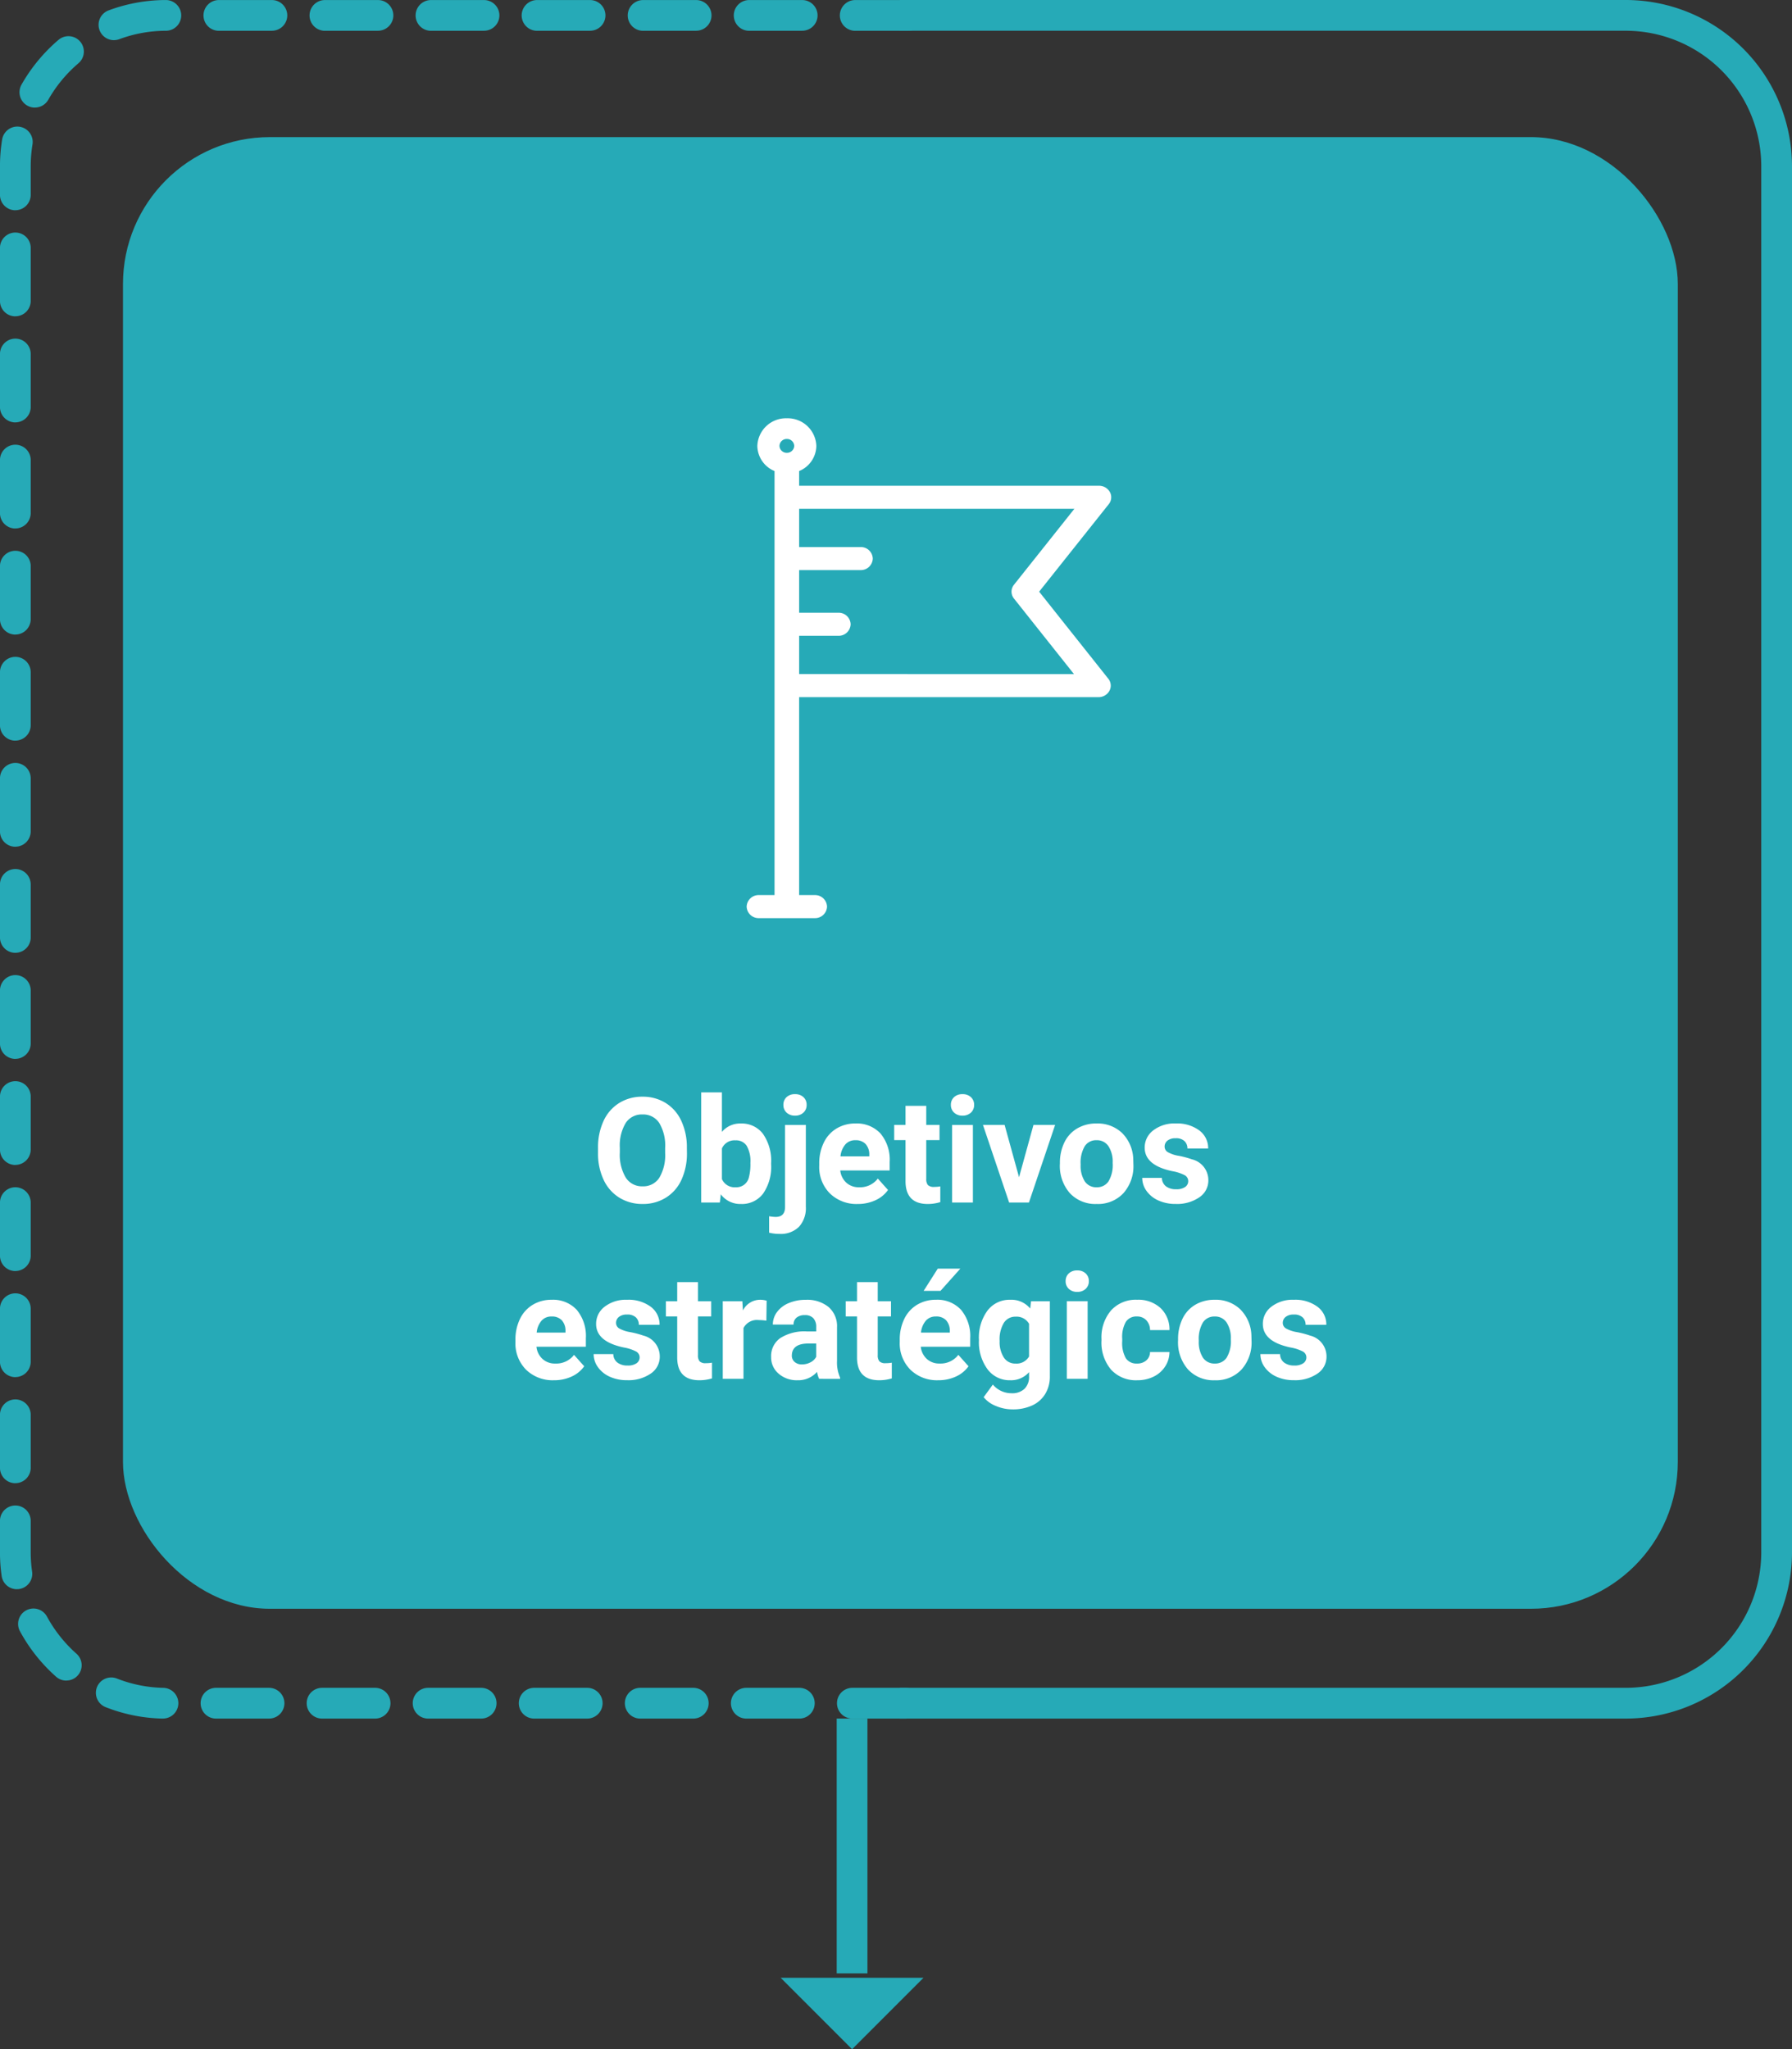 <svg xmlns="http://www.w3.org/2000/svg" width="259.428" height="296.61" viewBox="0 0 259.428 296.61">
  <rect x="0" y="0" width="259.428" height="296.61" fill="#333333" stroke="none"/>
  <g id="Grupo_1099990" data-name="Grupo 1099990" transform="translate(-348.572 -2773.363)">
    <g id="Grupo_1099989" data-name="Grupo 1099989">
      <g id="Grupo_1099988" data-name="Grupo 1099988">
        <g id="Grupo_1099987" data-name="Grupo 1099987">
          <g id="Grupo_1099986" data-name="Grupo 1099986">
            <g id="Grupo_1099985" data-name="Grupo 1099985">
              <path id="Trazado_129693" data-name="Trazado 129693" d="M-3830.263-9683h20.683l-10.341,10.342Z" transform="translate(4291.851 12742.632)" fill="#26aab7"/>
              <g id="Grupo_1099976" data-name="Grupo 1099976">
                <g id="Grupo_1099975" data-name="Grupo 1099975">
                  <g id="Grupo_1099974" data-name="Grupo 1099974">
                    <g id="Grupo_1099973" data-name="Grupo 1099973">
                      <rect id="Rectángulo_30773" data-name="Rectángulo 30773" width="225.092" height="213.011" rx="21.262" transform="translate(366.376 2793.209)" fill="#26aab7"/>
                      <path id="Trazado_129694" data-name="Trazado 129694" d="M-3698.026-10133.21h-105.105v4.451h105.105a19.629,19.629,0,0,1,19.605,19.606v200.639a19.628,19.628,0,0,1-19.605,19.605h-105.105v4.451h105.105a24.084,24.084,0,0,0,24.056-24.057v-200.639A24.084,24.084,0,0,0-3698.026-10133.21Z" transform="translate(4281.97 12906.573)" fill="#26aab7"/>
                      <path id="Trazado_129695" data-name="Trazado 129695" d="M-3876.928-9884.457h-7.676a2.226,2.226,0,0,1-2.226-2.226,2.225,2.225,0,0,1,2.226-2.226h7.676a2.225,2.225,0,0,1,2.226,2.226A2.226,2.226,0,0,1-3876.928-9884.457Zm-15.354,0h-7.677a2.226,2.226,0,0,1-2.226-2.226,2.225,2.225,0,0,1,2.226-2.226h7.677a2.225,2.225,0,0,1,2.226,2.226A2.226,2.226,0,0,1-3892.282-9884.457Zm-15.354,0h-7.677a2.226,2.226,0,0,1-2.225-2.226,2.225,2.225,0,0,1,2.225-2.226h7.677a2.225,2.225,0,0,1,2.226,2.226A2.226,2.226,0,0,1-3907.636-9884.457Zm-15.354,0h-7.676a2.226,2.226,0,0,1-2.226-2.226,2.226,2.226,0,0,1,2.226-2.226h7.676a2.225,2.225,0,0,1,2.226,2.226A2.226,2.226,0,0,1-3922.991-9884.457Zm-15.354,0h-7.677a2.226,2.226,0,0,1-2.226-2.226,2.225,2.225,0,0,1,2.226-2.226h7.677a2.225,2.225,0,0,1,2.226,2.226A2.226,2.226,0,0,1-3938.345-9884.457Zm-15.354,0h-7.677a2.226,2.226,0,0,1-2.226-2.226,2.225,2.225,0,0,1,2.226-2.226h7.677a2.225,2.225,0,0,1,2.226,2.226A2.226,2.226,0,0,1-3953.7-9884.457Zm-15.354,0h-7.677a2.226,2.226,0,0,1-2.226-2.226,2.225,2.225,0,0,1,2.226-2.226h7.677a2.225,2.225,0,0,1,2.226,2.226A2.225,2.225,0,0,1-3969.053-9884.457Zm-15.353,0h-.048a23.792,23.792,0,0,1-8.257-1.657,2.227,2.227,0,0,1-1.254-2.888,2.226,2.226,0,0,1,2.887-1.252,19.434,19.434,0,0,0,6.718,1.348,2.225,2.225,0,0,1,2.178,2.271A2.227,2.227,0,0,1-3984.406-9884.462Zm-14-5.5a2.217,2.217,0,0,1-1.476-.561,24.178,24.178,0,0,1-5.229-6.581,2.226,2.226,0,0,1,.895-3.019,2.224,2.224,0,0,1,3.017.9,19.79,19.79,0,0,0,4.271,5.374,2.226,2.226,0,0,1,.188,3.142A2.223,2.223,0,0,1-3998.4-9889.965Zm-7.155-13.225a2.226,2.226,0,0,1-2.2-1.91,24.067,24.067,0,0,1-.244-3.414v-4.567a2.225,2.225,0,0,1,2.226-2.226,2.225,2.225,0,0,1,2.225,2.226v4.567a19.663,19.663,0,0,0,.2,2.782,2.225,2.225,0,0,1-1.887,2.519A2.209,2.209,0,0,1-4005.556-9903.189Zm-.218-15.343a2.226,2.226,0,0,1-2.226-2.226v-7.677a2.226,2.226,0,0,1,2.226-2.227,2.226,2.226,0,0,1,2.225,2.227v7.677A2.225,2.225,0,0,1-4005.774-9918.532Zm0-15.354a2.225,2.225,0,0,1-2.226-2.226v-7.677a2.225,2.225,0,0,1,2.226-2.226,2.225,2.225,0,0,1,2.225,2.226v7.677A2.225,2.225,0,0,1-4005.774-9933.887Zm0-15.354a2.226,2.226,0,0,1-2.226-2.225v-7.679a2.226,2.226,0,0,1,2.226-2.226,2.225,2.225,0,0,1,2.225,2.226v7.679A2.225,2.225,0,0,1-4005.774-9949.24Zm0-15.355a2.226,2.226,0,0,1-2.226-2.227v-7.675a2.226,2.226,0,0,1,2.226-2.227,2.226,2.226,0,0,1,2.225,2.227v7.675A2.225,2.225,0,0,1-4005.774-9964.6Zm0-15.354a2.224,2.224,0,0,1-2.226-2.224v-7.68a2.226,2.226,0,0,1,2.226-2.225,2.225,2.225,0,0,1,2.225,2.225v7.68A2.224,2.224,0,0,1-4005.774-9979.95Zm0-15.354a2.225,2.225,0,0,1-2.226-2.226v-7.677a2.226,2.226,0,0,1,2.226-2.227,2.226,2.226,0,0,1,2.225,2.227v7.677A2.225,2.225,0,0,1-4005.774-9995.3Zm0-15.354a2.225,2.225,0,0,1-2.226-2.226v-7.677a2.225,2.225,0,0,1,2.226-2.225,2.225,2.225,0,0,1,2.225,2.225v7.677A2.225,2.225,0,0,1-4005.774-10010.658Zm0-15.354a2.227,2.227,0,0,1-2.226-2.226v-7.677a2.226,2.226,0,0,1,2.226-2.227,2.225,2.225,0,0,1,2.225,2.227v7.677A2.226,2.226,0,0,1-4005.774-10026.012Zm0-15.354a2.226,2.226,0,0,1-2.226-2.227v-7.678a2.225,2.225,0,0,1,2.226-2.225,2.225,2.225,0,0,1,2.225,2.225v7.678A2.226,2.226,0,0,1-4005.774-10041.365Zm0-15.355a2.225,2.225,0,0,1-2.226-2.225v-7.678a2.225,2.225,0,0,1,2.226-2.225,2.225,2.225,0,0,1,2.225,2.225v7.678A2.225,2.225,0,0,1-4005.774-10056.721Zm0-15.354a2.227,2.227,0,0,1-2.226-2.228v-7.675a2.226,2.226,0,0,1,2.226-2.226,2.225,2.225,0,0,1,2.225,2.226v7.675A2.226,2.226,0,0,1-4005.774-10072.074Zm0-15.355a2.225,2.225,0,0,1-2.226-2.225v-7.679a2.225,2.225,0,0,1,2.226-2.225,2.225,2.225,0,0,1,2.225,2.225v7.679A2.224,2.224,0,0,1-4005.774-10087.43Zm0-15.354a2.226,2.226,0,0,1-2.226-2.225v-4.145a24.054,24.054,0,0,1,.314-3.875,2.226,2.226,0,0,1,2.556-1.838,2.225,2.225,0,0,1,1.837,2.556,19.635,19.635,0,0,0-.256,3.157v4.145A2.225,2.225,0,0,1-4005.774-10102.783Zm2.828-14.858a2.223,2.223,0,0,1-1.1-.291,2.227,2.227,0,0,1-.837-3.034,24.193,24.193,0,0,1,5.356-6.481,2.224,2.224,0,0,1,3.137.249,2.224,2.224,0,0,1-.248,3.137,19.757,19.757,0,0,0-4.375,5.293A2.226,2.226,0,0,1-4002.947-10117.642Zm11.446-9.761a2.225,2.225,0,0,1-2.086-1.45,2.226,2.226,0,0,1,1.311-2.861,23.867,23.867,0,0,1,8.285-1.5,2.233,2.233,0,0,1,2.229,2.222,2.224,2.224,0,0,1-2.221,2.229,19.444,19.444,0,0,0-6.742,1.217A2.225,2.225,0,0,1-3991.5-10127.4Zm114.992-1.356h-7.677a2.225,2.225,0,0,1-2.226-2.226,2.226,2.226,0,0,1,2.226-2.226h7.677a2.226,2.226,0,0,1,2.226,2.226A2.225,2.225,0,0,1-3876.508-10128.759Zm-15.354,0h-7.677a2.226,2.226,0,0,1-2.226-2.226,2.227,2.227,0,0,1,2.226-2.226h7.677a2.227,2.227,0,0,1,2.226,2.226A2.225,2.225,0,0,1-3891.862-10128.759Zm-15.355,0h-7.676a2.225,2.225,0,0,1-2.226-2.226,2.227,2.227,0,0,1,2.226-2.226h7.676a2.227,2.227,0,0,1,2.226,2.226A2.225,2.225,0,0,1-3907.217-10128.759Zm-15.354,0h-7.677a2.225,2.225,0,0,1-2.226-2.226,2.226,2.226,0,0,1,2.226-2.226h7.677a2.226,2.226,0,0,1,2.225,2.226A2.225,2.225,0,0,1-3922.57-10128.759Zm-15.354,0h-7.677a2.225,2.225,0,0,1-2.226-2.226,2.227,2.227,0,0,1,2.226-2.226h7.677a2.227,2.227,0,0,1,2.226,2.226A2.225,2.225,0,0,1-3937.924-10128.759Zm-15.354,0h-7.677a2.225,2.225,0,0,1-2.226-2.226,2.227,2.227,0,0,1,2.226-2.226h7.677a2.227,2.227,0,0,1,2.226,2.226A2.225,2.225,0,0,1-3953.278-10128.759Zm-15.354,0h-7.677a2.225,2.225,0,0,1-2.226-2.226,2.227,2.227,0,0,1,2.226-2.226h7.677a2.227,2.227,0,0,1,2.226,2.226A2.225,2.225,0,0,1-3968.633-10128.759Z" transform="translate(4356.572 12906.573)" fill="#26aab7"/>
                      <rect id="Rectángulo_30774" data-name="Rectángulo 30774" width="4.451" height="36.88" transform="translate(469.702 3022.115)" fill="#26aab7"/>
                      <g id="Grupo_55889" data-name="Grupo 55889" transform="translate(423.192 2931.475)">
                        <path id="Trazado_129696" data-name="Trazado 129696" d="M-3858.971-9860.232a9.13,9.13,0,0,1-.789,3.915,5.928,5.928,0,0,1-2.258,2.593,6.217,6.217,0,0,1-3.369.915,6.294,6.294,0,0,1-3.354-.9,6,6,0,0,1-2.284-2.58,8.875,8.875,0,0,1-.82-3.859v-.747a9.079,9.079,0,0,1,.8-3.928,5.964,5.964,0,0,1,2.274-2.605,6.238,6.238,0,0,1,3.358-.908,6.24,6.24,0,0,1,3.359.908,5.966,5.966,0,0,1,2.273,2.605,9.051,9.051,0,0,1,.8,3.919Zm-3.156-.685a6.361,6.361,0,0,0-.851-3.612,2.772,2.772,0,0,0-2.43-1.236,2.772,2.772,0,0,0-2.419,1.22,6.284,6.284,0,0,0-.861,3.576v.737a6.443,6.443,0,0,0,.852,3.594,2.768,2.768,0,0,0,2.45,1.275,2.746,2.746,0,0,0,2.409-1.229,6.407,6.407,0,0,0,.851-3.588Z" transform="translate(3883.8 9868.963)" fill="#fff"/>
                        <path id="Trazado_129697" data-name="Trazado 129697" d="M-3838.227-9858.889a6.805,6.805,0,0,1-1.152,4.211,3.821,3.821,0,0,1-3.219,1.512,3.506,3.506,0,0,1-2.917-1.4l-.135,1.194h-2.7v-15.947h3v5.721a3.416,3.416,0,0,1,2.73-1.215,3.849,3.849,0,0,1,3.223,1.51,6.812,6.812,0,0,1,1.168,4.253Zm-3-.218a4.469,4.469,0,0,0-.541-2.485,1.824,1.824,0,0,0-1.609-.783,1.978,1.978,0,0,0-1.972,1.172v4.434a2,2,0,0,0,1.993,1.184,1.851,1.851,0,0,0,1.911-1.433A7.419,7.419,0,0,0-3841.227-9859.106Z" transform="translate(3875.243 9869.321)" fill="#fff"/>
                        <path id="Trazado_129698" data-name="Trazado 129698" d="M-3827.571-9864.459v11.846a4.013,4.013,0,0,1-.986,2.891,3.748,3.748,0,0,1-2.845,1.035,6.031,6.031,0,0,1-1.485-.178v-2.379a5.636,5.636,0,0,0,.945.1q1.36,0,1.36-1.443v-11.867Zm-3.25-2.906a1.477,1.477,0,0,1,.452-1.111,1.7,1.7,0,0,1,1.23-.437,1.7,1.7,0,0,1,1.23.438,1.476,1.476,0,0,1,.452,1.111,1.472,1.472,0,0,1-.462,1.121,1.7,1.7,0,0,1-1.22.436,1.7,1.7,0,0,1-1.219-.436A1.472,1.472,0,0,1-3830.821-9867.365Z" transform="translate(3869.613 9869.174)" fill="#fff"/>
                        <path id="Trazado_129699" data-name="Trazado 129699" d="M-3815.9-9850.586a5.509,5.509,0,0,1-4.023-1.516,5.384,5.384,0,0,1-1.552-4.037v-.293a6.783,6.783,0,0,1,.654-3.025,4.785,4.785,0,0,1,1.853-2.055,5.19,5.19,0,0,1,2.735-.725,4.664,4.664,0,0,1,3.629,1.455,5.905,5.905,0,0,1,1.324,4.121v1.227h-7.153a2.788,2.788,0,0,0,.877,1.766,2.659,2.659,0,0,0,1.853.664,3.238,3.238,0,0,0,2.71-1.258l1.474,1.65a4.484,4.484,0,0,1-1.827,1.49A6.013,6.013,0,0,1-3815.9-9850.586Zm-.343-9.229a1.871,1.871,0,0,0-1.448.605,3.119,3.119,0,0,0-.711,1.73h4.174v-.24a2.235,2.235,0,0,0-.54-1.549A1.941,1.941,0,0,0-3816.242-9859.814Z" transform="translate(3865.457 9866.741)" fill="#fff"/>
                        <path id="Trazado_129700" data-name="Trazado 129700" d="M-3799.771-9866.251v2.762h1.921v2.2h-1.921v5.606a1.33,1.33,0,0,0,.239.893,1.194,1.194,0,0,0,.913.271,4.751,4.751,0,0,0,.883-.072v2.274a6.184,6.184,0,0,1-1.817.269q-3.155,0-3.218-3.187v-6.053h-1.64v-2.2h1.64v-2.762Z" transform="translate(3859.244 9868.203)" fill="#fff"/>
                        <path id="Trazado_129701" data-name="Trazado 129701" d="M-3791.5-9867.365a1.475,1.475,0,0,1,.451-1.111,1.7,1.7,0,0,1,1.23-.437,1.7,1.7,0,0,1,1.225.438,1.469,1.469,0,0,1,.457,1.111,1.472,1.472,0,0,1-.462,1.121,1.7,1.7,0,0,1-1.22.436,1.7,1.7,0,0,1-1.22-.436A1.475,1.475,0,0,1-3791.5-9867.365Zm3.187,14.141h-3.011v-11.234h3.011Z" transform="translate(3854.541 9869.174)" fill="#fff"/>
                        <path id="Trazado_129702" data-name="Trazado 129702" d="M-3778.976-9854.339l2.087-7.569h3.135l-3.79,11.232h-2.865l-3.79-11.232h3.135Z" transform="translate(3851.883 9866.622)" fill="#fff"/>
                        <path id="Trazado_129703" data-name="Trazado 129703" d="M-3766.678-9856.514a6.654,6.654,0,0,1,.644-2.979,4.7,4.7,0,0,1,1.854-2.025,5.4,5.4,0,0,1,2.808-.719,5.123,5.123,0,0,1,3.711,1.393,5.585,5.585,0,0,1,1.6,3.779l.021.768a5.858,5.858,0,0,1-1.444,4.146,5.012,5.012,0,0,1-3.872,1.564,5.043,5.043,0,0,1-3.878-1.557,5.975,5.975,0,0,1-1.449-4.236Zm3,.213a4.194,4.194,0,0,0,.6,2.447,1.985,1.985,0,0,0,1.724.85,1.993,1.993,0,0,0,1.7-.838,4.6,4.6,0,0,0,.613-2.68,4.153,4.153,0,0,0-.613-2.432,1.991,1.991,0,0,0-1.723-.861,1.955,1.955,0,0,0-1.7.855A4.682,4.682,0,0,0-3763.678-9856.3Z" transform="translate(3845.503 9866.741)" fill="#fff"/>
                        <path id="Trazado_129704" data-name="Trazado 129704" d="M-3741.279-9853.9a.972.972,0,0,0-.545-.869,6.2,6.2,0,0,0-1.749-.564q-4.008-.841-4.008-3.406a3.086,3.086,0,0,1,1.24-2.5,5.007,5.007,0,0,1,3.245-1,5.4,5.4,0,0,1,3.421,1.008,3.177,3.177,0,0,1,1.282,2.617h-3a1.447,1.447,0,0,0-.416-1.062,1.745,1.745,0,0,0-1.3-.422,1.8,1.8,0,0,0-1.173.342,1.084,1.084,0,0,0-.415.873.921.921,0,0,0,.473.8,4.741,4.741,0,0,0,1.593.529,13.124,13.124,0,0,1,1.89.506,3.1,3.1,0,0,1,2.377,3.02,2.928,2.928,0,0,1-1.319,2.486,5.676,5.676,0,0,1-3.405.951,5.933,5.933,0,0,1-2.507-.5,4.2,4.2,0,0,1-1.718-1.381,3.2,3.2,0,0,1-.623-1.895h2.845a1.57,1.57,0,0,0,.591,1.227,2.353,2.353,0,0,0,1.475.424,2.168,2.168,0,0,0,1.3-.328A1.012,1.012,0,0,0-3741.279-9853.9Z" transform="translate(3838.678 9866.741)" fill="#fff"/>
                        <path id="Trazado_129705" data-name="Trazado 129705" d="M-3885.071-9810.46a5.516,5.516,0,0,1-4.023-1.514,5.39,5.39,0,0,1-1.552-4.04v-.29a6.785,6.785,0,0,1,.654-3.026,4.791,4.791,0,0,1,1.854-2.056,5.2,5.2,0,0,1,2.735-.723,4.663,4.663,0,0,1,3.629,1.454,5.906,5.906,0,0,1,1.324,4.122v1.225h-7.153a2.788,2.788,0,0,0,.877,1.766,2.649,2.649,0,0,0,1.853.664,3.238,3.238,0,0,0,2.71-1.256l1.475,1.65a4.515,4.515,0,0,1-1.828,1.49A6.023,6.023,0,0,1-3885.071-9810.46Zm-.343-9.229a1.878,1.878,0,0,0-1.449.6,3.142,3.142,0,0,0-.71,1.731h4.173v-.239a2.226,2.226,0,0,0-.54-1.549A1.931,1.931,0,0,0-3885.414-9819.688Z" transform="translate(3890.646 9852.13)" fill="#fff"/>
                        <path id="Trazado_129706" data-name="Trazado 129706" d="M-3866.178-9813.771a.968.968,0,0,0-.545-.867,6.177,6.177,0,0,0-1.749-.566q-4.008-.841-4.008-3.405a3.085,3.085,0,0,1,1.241-2.5,5,5,0,0,1,3.244-1,5.384,5.384,0,0,1,3.421,1.008,3.176,3.176,0,0,1,1.282,2.617h-3a1.455,1.455,0,0,0-.415-1.064,1.755,1.755,0,0,0-1.3-.421,1.793,1.793,0,0,0-1.173.342,1.082,1.082,0,0,0-.416.873.923.923,0,0,0,.472.8,4.835,4.835,0,0,0,1.594.53,13.14,13.14,0,0,1,1.889.5,3.1,3.1,0,0,1,2.377,3.021,2.928,2.928,0,0,1-1.318,2.485,5.685,5.685,0,0,1-3.405.95,5.939,5.939,0,0,1-2.507-.5,4.213,4.213,0,0,1-1.718-1.382,3.206,3.206,0,0,1-.623-1.895h2.845a1.559,1.559,0,0,0,.592,1.225,2.342,2.342,0,0,0,1.474.428,2.17,2.17,0,0,0,1.3-.329A1.016,1.016,0,0,0-3866.178-9813.771Z" transform="translate(3884.159 9852.13)" fill="#fff"/>
                        <path id="Trazado_129707" data-name="Trazado 129707" d="M-3851.75-9826.124v2.763h1.92v2.2h-1.92v5.606a1.341,1.341,0,0,0,.238.893,1.2,1.2,0,0,0,.914.271,4.836,4.836,0,0,0,.882-.073v2.273a6.185,6.185,0,0,1-1.817.27q-3.157,0-3.218-3.187v-6.052h-1.641v-2.2h1.641v-2.763Z" transform="translate(3878.172 9853.591)" fill="#fff"/>
                        <path id="Trazado_129708" data-name="Trazado 129708" d="M-3837.13-9819.086a7.948,7.948,0,0,0-1.08-.083,2.2,2.2,0,0,0-2.232,1.151v7.351h-3V-9821.9h2.835l.083,1.339a2.779,2.779,0,0,1,2.5-1.548,3.142,3.142,0,0,1,.934.136Z" transform="translate(3873.457 9852.13)" fill="#fff"/>
                        <path id="Trazado_129709" data-name="Trazado 129709" d="M-3825.482-9810.667a3.356,3.356,0,0,1-.3-1.006,3.632,3.632,0,0,1-2.833,1.213,3.99,3.99,0,0,1-2.736-.954,3.073,3.073,0,0,1-1.084-2.408,3.174,3.174,0,0,1,1.324-2.74,6.516,6.516,0,0,1,3.826-.966h1.381v-.646a1.854,1.854,0,0,0-.4-1.245,1.574,1.574,0,0,0-1.262-.467,1.784,1.784,0,0,0-1.189.364,1.231,1.231,0,0,0-.43,1h-3a3.021,3.021,0,0,1,.6-1.808,3.991,3.991,0,0,1,1.7-1.3,6.2,6.2,0,0,1,2.471-.473,4.9,4.9,0,0,1,3.3,1.045,3.647,3.647,0,0,1,1.22,2.933v4.869a5.378,5.378,0,0,0,.446,2.42v.175Zm-2.481-2.087a2.572,2.572,0,0,0,1.225-.3,1.935,1.935,0,0,0,.831-.795v-1.93h-1.121q-2.253,0-2.4,1.557l-.011.177a1.2,1.2,0,0,0,.394.926A1.543,1.543,0,0,0-3827.963-9812.754Z" transform="translate(3869.45 9852.13)" fill="#fff"/>
                        <path id="Trazado_129710" data-name="Trazado 129710" d="M-3810.816-9826.124v2.763h1.921v2.2h-1.921v5.606a1.336,1.336,0,0,0,.239.893,1.2,1.2,0,0,0,.914.271,4.841,4.841,0,0,0,.883-.073v2.273a6.19,6.19,0,0,1-1.817.27q-3.156,0-3.218-3.187v-6.052h-1.641v-2.2h1.641v-2.763Z" transform="translate(3863.266 9853.591)" fill="#fff"/>
                        <path id="Trazado_129711" data-name="Trazado 129711" d="M-3797.571-9813.04a5.512,5.512,0,0,1-4.023-1.515,5.388,5.388,0,0,1-1.552-4.039v-.291a6.791,6.791,0,0,1,.654-3.026,4.805,4.805,0,0,1,1.854-2.055,5.2,5.2,0,0,1,2.735-.724,4.665,4.665,0,0,1,3.629,1.454,5.909,5.909,0,0,1,1.324,4.122v1.226h-7.153a2.789,2.789,0,0,0,.877,1.766,2.653,2.653,0,0,0,1.853.663,3.237,3.237,0,0,0,2.71-1.256l1.474,1.651a4.511,4.511,0,0,1-1.827,1.489A6.011,6.011,0,0,1-3797.571-9813.04Zm-.342-9.229a1.874,1.874,0,0,0-1.449.6,3.135,3.135,0,0,0-.711,1.73h4.173v-.239a2.23,2.23,0,0,0-.54-1.549A1.935,1.935,0,0,0-3797.913-9822.269Zm.269-6.926h3.271l-2.876,3.219h-2.439Z" transform="translate(3858.783 9854.709)" fill="#fff"/>
                        <path id="Trazado_129712" data-name="Trazado 129712" d="M-3785.12-9816.366a6.589,6.589,0,0,1,1.229-4.163,3.989,3.989,0,0,1,3.317-1.579,3.5,3.5,0,0,1,2.876,1.267l.125-1.058h2.72v10.859a4.8,4.8,0,0,1-.669,2.563,4.308,4.308,0,0,1-1.884,1.662,6.639,6.639,0,0,1-2.845.57,6.172,6.172,0,0,1-2.409-.492,4.269,4.269,0,0,1-1.775-1.272l1.33-1.827a3.516,3.516,0,0,0,2.72,1.256,2.569,2.569,0,0,0,1.859-.639,2.4,2.4,0,0,0,.665-1.812v-.6a3.471,3.471,0,0,1-2.73,1.172,3.977,3.977,0,0,1-3.276-1.583,6.578,6.578,0,0,1-1.25-4.2Zm3,.224a4.1,4.1,0,0,0,.613,2.4,1.949,1.949,0,0,0,1.682.868,2.084,2.084,0,0,0,1.962-1.028v-4.732a2.082,2.082,0,0,0-1.942-1.029,1.962,1.962,0,0,0-1.7.885A4.615,4.615,0,0,0-3782.121-9816.143Z" transform="translate(3852.219 9852.13)" fill="#fff"/>
                        <path id="Trazado_129713" data-name="Trazado 129713" d="M-3765.38-9827.239a1.478,1.478,0,0,1,.451-1.11,1.7,1.7,0,0,1,1.23-.437,1.7,1.7,0,0,1,1.225.437,1.471,1.471,0,0,1,.457,1.11,1.474,1.474,0,0,1-.462,1.121,1.7,1.7,0,0,1-1.22.436,1.7,1.7,0,0,1-1.22-.436A1.474,1.474,0,0,1-3765.38-9827.239Zm3.187,14.141h-3.011v-11.233h3.011Z" transform="translate(3845.031 9854.56)" fill="#fff"/>
                        <path id="Trazado_129714" data-name="Trazado 129714" d="M-3752.077-9812.878a1.971,1.971,0,0,0,1.35-.456,1.6,1.6,0,0,0,.539-1.215h2.813a3.845,3.845,0,0,1-.622,2.092,4.122,4.122,0,0,1-1.677,1.475,5.259,5.259,0,0,1-2.351.522,4.876,4.876,0,0,1-3.8-1.53,6.06,6.06,0,0,1-1.391-4.23v-.2a5.99,5.99,0,0,1,1.381-4.143,4.817,4.817,0,0,1,3.79-1.548,4.722,4.722,0,0,1,3.379,1.2,4.241,4.241,0,0,1,1.292,3.192h-2.813a2.063,2.063,0,0,0-.539-1.425,1.8,1.8,0,0,0-1.371-.548,1.809,1.809,0,0,0-1.583.764,4.435,4.435,0,0,0-.534,2.48v.313a4.486,4.486,0,0,0,.529,2.5A1.833,1.833,0,0,0-3752.077-9812.878Z" transform="translate(3842.058 9852.13)" fill="#fff"/>
                        <path id="Trazado_129715" data-name="Trazado 129715" d="M-3739.778-9816.388a6.669,6.669,0,0,1,.643-2.979,4.714,4.714,0,0,1,1.853-2.025,5.41,5.41,0,0,1,2.809-.717,5.118,5.118,0,0,1,3.711,1.393,5.582,5.582,0,0,1,1.6,3.779l.021.769a5.864,5.864,0,0,1-1.443,4.146,5.011,5.011,0,0,1-3.872,1.563,5.036,5.036,0,0,1-3.877-1.557,5.97,5.97,0,0,1-1.448-4.236Zm3,.213a4.2,4.2,0,0,0,.6,2.449,1.988,1.988,0,0,0,1.724.848,1.988,1.988,0,0,0,1.7-.837,4.6,4.6,0,0,0,.613-2.678,4.161,4.161,0,0,0-.613-2.434,1.992,1.992,0,0,0-1.723-.862,1.96,1.96,0,0,0-1.7.858A4.671,4.671,0,0,0-3736.778-9816.175Z" transform="translate(3835.708 9852.13)" fill="#fff"/>
                        <path id="Trazado_129716" data-name="Trazado 129716" d="M-3714.379-9813.771a.967.967,0,0,0-.545-.867,6.187,6.187,0,0,0-1.75-.566q-4.006-.841-4.007-3.405a3.085,3.085,0,0,1,1.241-2.5,5,5,0,0,1,3.245-1,5.384,5.384,0,0,1,3.421,1.008,3.175,3.175,0,0,1,1.282,2.617h-3a1.455,1.455,0,0,0-.415-1.064,1.753,1.753,0,0,0-1.3-.421,1.794,1.794,0,0,0-1.173.342,1.084,1.084,0,0,0-.416.873.923.923,0,0,0,.472.8,4.831,4.831,0,0,0,1.594.53,13.174,13.174,0,0,1,1.89.5,3.106,3.106,0,0,1,2.377,3.021,2.928,2.928,0,0,1-1.319,2.485,5.685,5.685,0,0,1-3.405.95,5.938,5.938,0,0,1-2.507-.5,4.213,4.213,0,0,1-1.718-1.382,3.2,3.2,0,0,1-.623-1.895h2.845a1.557,1.557,0,0,0,.591,1.225,2.346,2.346,0,0,0,1.475.428,2.174,2.174,0,0,0,1.3-.329A1.017,1.017,0,0,0-3714.379-9813.771Z" transform="translate(3828.883 9852.13)" fill="#fff"/>
                      </g>
                      <g id="Grupo_55892" data-name="Grupo 55892" transform="translate(456.667 2833.903)">
                        <g id="Grupo_55891" data-name="Grupo 55891">
                          <path id="Trazado_129735" data-name="Trazado 129735" d="M-3795.657-10012.9l10.08-12.667a1.579,1.579,0,0,0,.164-1.744,1.793,1.793,0,0,0-1.591-.921h-43.4v-2.128a4,4,0,0,0,2.491-3.635,4.148,4.148,0,0,0-4.271-4,4.147,4.147,0,0,0-4.271,4,4,4,0,0,0,2.49,3.635v61.378h-2.256a1.727,1.727,0,0,0-1.781,1.667,1.728,1.728,0,0,0,1.781,1.669h8.073a1.728,1.728,0,0,0,1.781-1.669,1.727,1.727,0,0,0-1.781-1.667h-2.257v-28.651h43.333a1.792,1.792,0,0,0,1.591-.919,1.583,1.583,0,0,0-.163-1.745Zm-36.526-20.1a1.035,1.035,0,0,1-1.066-1,1.035,1.035,0,0,1,1.066-1,1.035,1.035,0,0,1,1.066,1A1.035,1.035,0,0,1-3832.183-10033Zm1.78,32.027h0v-5.541h5.674a1.728,1.728,0,0,0,1.781-1.669,1.727,1.727,0,0,0-1.781-1.667h-5.674v-6.172h8.878a1.728,1.728,0,0,0,1.781-1.669,1.726,1.726,0,0,0-1.781-1.667h-8.878v-5.541h39.85l-8.751,11a1.584,1.584,0,0,0,0,1.993l8.691,10.938Z" transform="translate(3838 10038)" fill="#fff"/>
                        </g>
                      </g>
                    </g>
                  </g>
                </g>
              </g>
            </g>
          </g>
        </g>
      </g>
    </g>
  </g>
</svg>
